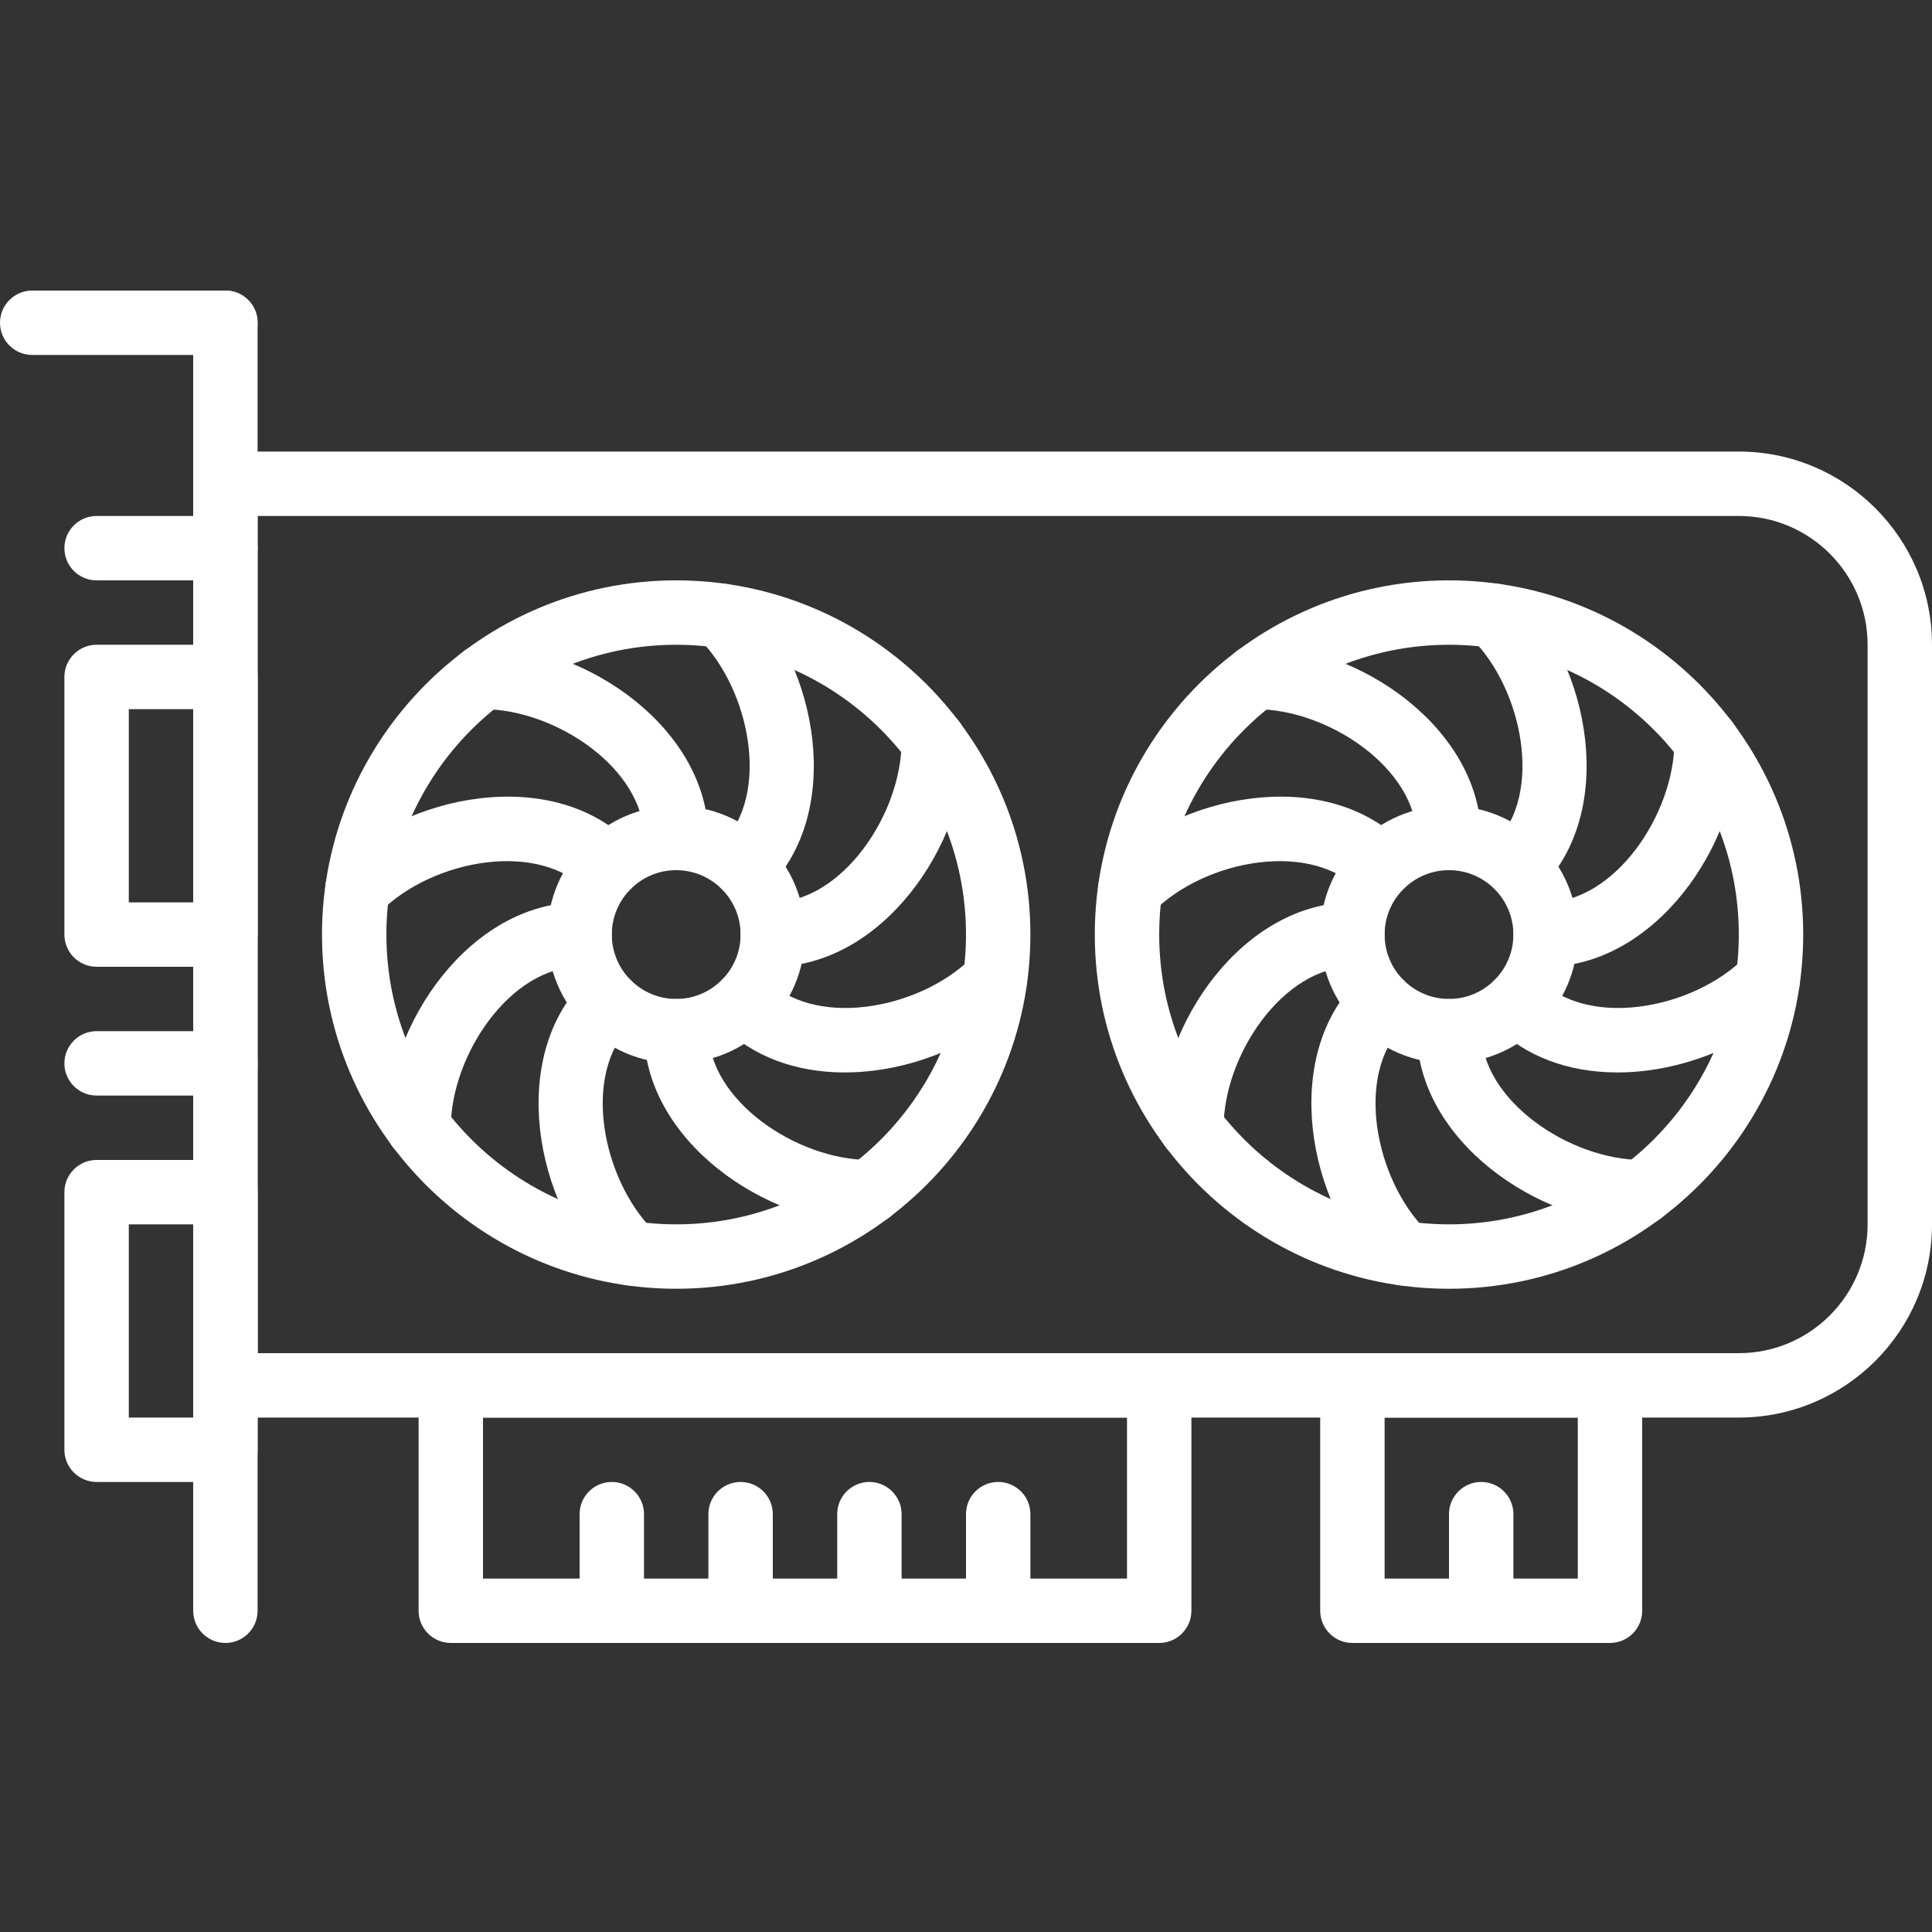 <?xml version="1.0"?>
<svg xmlns="http://www.w3.org/2000/svg" height="512px" viewBox="0 -77 512 512" width="512px"><rect x="0" y="-77" width="512" height="512" fill="#333333" stroke="none"/><g><path d="m59.734 17.066h-51.199c-4.711 0-8.535-3.824-8.535-8.531 0-4.711 3.824-8.535 8.535-8.535h51.199c4.711 0 8.531 3.824 8.531 8.535 0 4.707-3.82 8.531-8.531 8.531zm0 0" data-original="#000000" class="active-path" data-old_color="#000000" fill="#FFFFFF"/><path d="m59.734 358.398c-4.711 0-8.535-3.82-8.535-8.531v-341.332c0-4.711 3.824-8.535 8.535-8.535s8.531 3.824 8.531 8.535v341.332c0 4.711-3.82 8.531-8.531 8.531zm0 0" data-original="#000000" class="active-path" data-old_color="#000000" fill="#FFFFFF"/><path d="m59.734 179.199h-34.133c-4.711 0-8.535-3.82-8.535-8.531v-68.27c0-4.707 3.824-8.531 8.535-8.531h34.133c4.711 0 8.531 3.824 8.531 8.531v68.27c0 4.711-3.82 8.531-8.531 8.531zm-25.602-17.066h17.066v-51.199h-17.066zm0 0" data-original="#000000" class="active-path" data-old_color="#000000" fill="#FFFFFF"/><path d="m59.734 315.734h-34.133c-4.711 0-8.535-3.824-8.535-8.535v-68.266c0-4.711 3.824-8.535 8.535-8.535h34.133c4.711 0 8.531 3.824 8.531 8.535v68.266c0 4.711-3.82 8.535-8.531 8.535zm-25.602-17.066h17.066v-51.203h-17.066zm0 0" data-original="#000000" class="active-path" data-old_color="#000000" fill="#FFFFFF"/><path d="m307.199 358.398h-187.734c-4.707 0-8.531-3.82-8.531-8.531v-59.734c0-4.711 3.824-8.531 8.531-8.531h187.734c4.711 0 8.535 3.82 8.535 8.531v59.734c0 4.711-3.824 8.531-8.535 8.531zm-179.199-17.066h170.668v-42.664h-170.668zm0 0" data-original="#000000" class="active-path" data-old_color="#000000" fill="#FFFFFF"/><path d="m162.133 358.398c-4.711 0-8.531-3.82-8.531-8.531v-25.602c0-4.711 3.82-8.531 8.531-8.531 4.711 0 8.535 3.82 8.535 8.531v25.602c0 4.711-3.824 8.531-8.535 8.531zm0 0" data-original="#000000" class="active-path" data-old_color="#000000" fill="#FFFFFF"/><path d="m264.535 358.398c-4.711 0-8.535-3.82-8.535-8.531v-25.602c0-4.711 3.824-8.531 8.535-8.531 4.707 0 8.531 3.82 8.531 8.531v25.602c0 4.711-3.824 8.531-8.531 8.531zm0 0" data-original="#000000" class="active-path" data-old_color="#000000" fill="#FFFFFF"/><path d="m392.535 358.398c-4.711 0-8.535-3.82-8.535-8.531v-25.602c0-4.711 3.824-8.531 8.535-8.531 4.707 0 8.531 3.82 8.531 8.531v25.602c0 4.711-3.824 8.531-8.531 8.531zm0 0" data-original="#000000" class="active-path" data-old_color="#000000" fill="#FFFFFF"/><path d="m230.398 358.398c-4.707 0-8.531-3.82-8.531-8.531v-25.602c0-4.711 3.824-8.531 8.531-8.531 4.711 0 8.535 3.82 8.535 8.531v25.602c0 4.711-3.824 8.531-8.535 8.531zm0 0" data-original="#000000" class="active-path" data-old_color="#000000" fill="#FFFFFF"/><path d="m196.266 358.398c-4.711 0-8.531-3.82-8.531-8.531v-25.602c0-4.711 3.82-8.531 8.531-8.531s8.535 3.82 8.535 8.531v25.602c0 4.711-3.824 8.531-8.535 8.531zm0 0" data-original="#000000" class="active-path" data-old_color="#000000" fill="#FFFFFF"/><path d="m426.668 358.398h-68.27c-4.707 0-8.531-3.82-8.531-8.531v-59.734c0-4.711 3.824-8.531 8.531-8.531h68.27c4.711 0 8.531 3.82 8.531 8.531v59.734c0 4.711-3.82 8.531-8.531 8.531zm-59.734-17.066h51.199v-42.664h-51.199zm0 0" data-original="#000000" class="active-path" data-old_color="#000000" fill="#FFFFFF"/><path d="m59.734 76.801h-34.133c-4.711 0-8.535-3.824-8.535-8.535s3.824-8.531 8.535-8.531h34.133c4.711 0 8.531 3.82 8.531 8.531s-3.82 8.535-8.531 8.535zm0 0" data-original="#000000" class="active-path" data-old_color="#000000" fill="#FFFFFF"/><path d="m59.734 213.332h-34.133c-4.711 0-8.535-3.82-8.535-8.531 0-4.711 3.824-8.535 8.535-8.535h34.133c4.711 0 8.531 3.824 8.531 8.535 0 4.711-3.82 8.531-8.531 8.531zm0 0" data-original="#000000" class="active-path" data-old_color="#000000" fill="#FFFFFF"/><path d="m179.199 264.535c-51.754 0-93.867-42.113-93.867-93.867 0-51.758 42.113-93.867 93.867-93.867 51.754 0 93.867 42.109 93.867 93.867 0 51.754-42.113 93.867-93.867 93.867zm0-170.668c-42.352 0-76.801 34.457-76.801 76.801 0 42.34 34.449 76.797 76.801 76.797 42.352 0 76.801-34.457 76.801-76.797 0-42.344-34.449-76.801-76.801-76.801zm0 0" data-original="#000000" class="active-path" data-old_color="#000000" fill="#FFFFFF"/><path d="m179.199 204.801c-18.824 0-34.133-15.309-34.133-34.133s15.309-34.133 34.133-34.133 34.133 15.309 34.133 34.133-15.309 34.133-34.133 34.133zm0-51.199c-9.41 0-17.066 7.652-17.066 17.066 0 9.41 7.656 17.066 17.066 17.066 9.414 0 17.066-7.656 17.066-17.066 0-9.414-7.652-17.066-17.066-17.066zm0 0" data-original="#000000" class="active-path" data-old_color="#000000" fill="#FFFFFF"/><path d="m460.809 298.668h-401.074c-4.711 0-8.535-3.824-8.535-8.535v-238.934c0-4.711 3.824-8.531 8.535-8.531h401.074c28.227 0 51.191 22.961 51.191 51.191v153.625c0 28.219-22.965 51.184-51.191 51.184zm-392.543-17.066h392.543c18.816 0 34.125-15.309 34.125-34.125v-153.617c0-18.816-15.309-34.125-34.125-34.125h-392.543zm0 0" data-original="#000000" class="active-path" data-old_color="#000000" fill="#FFFFFF"/><path d="m179.199 153.602c-4.711 0-8.531-3.824-8.531-8.535 0-18.379-23.461-34.133-42.668-34.133-4.711 0-8.535-3.824-8.535-8.535 0-4.707 3.824-8.531 8.535-8.531 27.621 0 59.734 22.367 59.734 51.199 0 4.711-3.824 8.535-8.535 8.535zm0 0" data-original="#000000" class="active-path" data-old_color="#000000" fill="#FFFFFF"/><path d="m230.398 247.465c-27.621 0-59.73-22.363-59.73-51.199 0-4.711 3.82-8.531 8.531-8.531 4.711 0 8.535 3.82 8.535 8.531 0 18.383 23.457 34.133 42.664 34.133 4.711 0 8.535 3.824 8.535 8.535 0 4.711-3.824 8.531-8.535 8.531zm0 0" data-original="#000000" class="active-path" data-old_color="#000000" fill="#FFFFFF"/><path d="m110.934 230.398c-4.711 0-8.535-3.82-8.535-8.531 0-27.621 22.367-59.734 51.203-59.734 4.707 0 8.531 3.824 8.531 8.535 0 4.711-3.824 8.531-8.531 8.531-18.383 0-34.137 23.469-34.137 42.668 0 4.711-3.82 8.531-8.531 8.531zm0 0" data-original="#000000" class="active-path" data-old_color="#000000" fill="#FFFFFF"/><path d="m204.801 179.199c-4.711 0-8.535-3.82-8.535-8.531 0-4.711 3.824-8.535 8.535-8.535 18.379 0 34.133-23.465 34.133-42.668 0-4.707 3.824-8.531 8.531-8.531 4.711 0 8.535 3.824 8.535 8.531 0 27.625-22.367 59.734-51.199 59.734zm0 0" data-original="#000000" class="active-path" data-old_color="#000000" fill="#FFFFFF"/><path d="m94.73 167.133c-2.188 0-4.371-.836-6.035-2.5-3.336-3.328-3.336-8.73 0-12.066 9.496-9.496 23.773-16.211 38.195-17.961 16.281-2.008 30.582 2.254 40.25 11.93 3.328 3.336 3.328 8.738 0 12.066-3.336 3.336-8.738 3.336-12.062 0-5.797-5.797-15.301-8.363-26.121-7.059-10.762 1.305-21.293 6.203-28.18 13.09-1.68 1.664-3.871 2.5-6.047 2.5zm0 0" data-original="#000000" class="active-path" data-old_color="#000000" fill="#FFFFFF"/><path d="m223.828 207.207c-13.07 0-24.445-4.285-32.562-12.406-3.328-3.34-3.328-8.738 0-12.066 3.336-3.34 8.738-3.34 12.066 0 5.793 5.793 15.309 8.379 26.121 7.055 10.762-1.305 21.289-6.203 28.176-13.09 3.336-3.336 8.738-3.336 12.066 0 3.336 3.328 3.336 8.73 0 12.066-9.496 9.496-23.773 16.215-38.195 17.965-2.602.324-5.172.477-7.672.477zm0 0" data-original="#000000" class="active-path" data-old_color="#000000" fill="#FFFFFF"/><path d="m167.133 263.672c-2.184 0-4.367-.836-6.031-2.5-19.535-19.535-26.422-58.055-6.035-78.438 3.336-3.34 8.738-3.34 12.066 0 3.336 3.328 3.336 8.727 0 12.066-12.996 12.996-7.551 40.727 6.035 54.305 3.336 3.336 3.336 8.73 0 12.066-1.664 1.672-3.848 2.5-6.035 2.5zm0 0" data-original="#000000" class="active-path" data-old_color="#000000" fill="#FFFFFF"/><path d="m197.301 161.102c-2.188 0-4.371-.836-6.035-2.5-3.336-3.328-3.336-8.73 0-12.066 12.996-12.996 7.551-40.73-6.031-54.309-3.336-3.336-3.336-8.727 0-12.062 3.328-3.34 8.738-3.34 12.066 0 19.531 19.531 26.418 58.051 6.031 78.438-1.664 1.664-3.848 2.5-6.031 2.5zm0 0" data-original="#000000" class="active-path" data-old_color="#000000" fill="#FFFFFF"/><path d="m384 264.535c-51.754 0-93.867-42.113-93.867-93.867 0-51.758 42.113-93.867 93.867-93.867s93.867 42.109 93.867 93.867c0 51.754-42.113 93.867-93.867 93.867zm0-170.668c-42.352 0-76.801 34.457-76.801 76.801 0 42.34 34.449 76.797 76.801 76.797s76.801-34.457 76.801-76.797c0-42.344-34.449-76.801-76.801-76.801zm0 0" data-original="#000000" class="active-path" data-old_color="#000000" fill="#FFFFFF"/><path d="m384 204.801c-18.824 0-34.133-15.309-34.133-34.133s15.309-34.133 34.133-34.133 34.133 15.309 34.133 34.133-15.309 34.133-34.133 34.133zm0-51.199c-9.414 0-17.066 7.652-17.066 17.066 0 9.41 7.652 17.066 17.066 17.066s17.066-7.656 17.066-17.066c0-9.414-7.652-17.066-17.066-17.066zm0 0" data-original="#000000" class="active-path" data-old_color="#000000" fill="#FFFFFF"/><path d="m384 153.602c-4.711 0-8.535-3.824-8.535-8.535 0-18.379-23.457-34.133-42.664-34.133-4.711 0-8.535-3.824-8.535-8.535 0-4.707 3.824-8.531 8.535-8.531 27.621 0 59.734 22.367 59.734 51.199 0 4.711-3.824 8.535-8.535 8.535zm0 0" data-original="#000000" class="active-path" data-old_color="#000000" fill="#FFFFFF"/><path d="m435.199 247.465c-27.621 0-59.734-22.363-59.734-51.199 0-4.711 3.824-8.531 8.535-8.531s8.535 3.82 8.535 8.531c0 18.383 23.457 34.133 42.664 34.133 4.711 0 8.535 3.824 8.535 8.535 0 4.711-3.824 8.531-8.535 8.531zm0 0" data-original="#000000" class="active-path" data-old_color="#000000" fill="#FFFFFF"/><path d="m315.734 230.398c-4.711 0-8.535-3.82-8.535-8.531 0-27.621 22.367-59.734 51.199-59.734 4.711 0 8.535 3.824 8.535 8.535 0 4.711-3.824 8.531-8.535 8.531-18.379 0-34.133 23.469-34.133 42.668 0 4.711-3.82 8.531-8.531 8.531zm0 0" data-original="#000000" class="active-path" data-old_color="#000000" fill="#FFFFFF"/><path d="m409.602 179.199c-4.711 0-8.535-3.82-8.535-8.531 0-4.711 3.824-8.535 8.535-8.535 18.379 0 34.133-23.465 34.133-42.668 0-4.707 3.82-8.531 8.531-8.531s8.535 3.824 8.535 8.531c0 27.625-22.367 59.734-51.199 59.734zm0 0" data-original="#000000" class="active-path" data-old_color="#000000" fill="#FFFFFF"/><path d="m299.527 167.133c-2.184 0-4.367-.836-6.031-2.5-3.336-3.328-3.336-8.73 0-12.066 9.496-9.496 23.773-16.211 38.195-17.961 16.281-2.008 30.582 2.254 40.25 11.93 3.328 3.336 3.328 8.738 0 12.066-3.336 3.336-8.738 3.336-12.066 0-5.793-5.797-15.309-8.363-26.121-7.059-10.758 1.305-21.289 6.203-28.176 13.09-1.68 1.664-3.875 2.5-6.051 2.5zm0 0" data-original="#000000" class="active-path" data-old_color="#000000" fill="#FFFFFF"/><path d="m428.629 207.207c-13.074 0-24.449-4.285-32.562-12.406-3.328-3.34-3.328-8.738 0-12.066 3.336-3.34 8.738-3.34 12.066 0 5.793 5.793 15.301 8.379 26.121 7.055 10.758-1.305 21.289-6.203 28.176-13.09 3.336-3.336 8.738-3.336 12.066 0 3.336 3.328 3.336 8.73 0 12.066-9.496 9.496-23.773 16.215-38.195 17.965-2.602.324-5.172.477-7.672.477zm0 0" data-original="#000000" class="active-path" data-old_color="#000000" fill="#FFFFFF"/><path d="m371.934 263.672c-2.184 0-4.367-.836-6.031-2.5-19.535-19.535-26.422-58.055-6.035-78.438 3.336-3.34 8.738-3.34 12.066 0 3.336 3.328 3.336 8.727 0 12.066-12.996 12.996-7.551 40.727 6.035 54.305 3.336 3.336 3.336 8.73 0 12.066-1.664 1.672-3.852 2.5-6.035 2.5zm0 0" data-original="#000000" class="active-path" data-old_color="#000000" fill="#FFFFFF"/><path d="m402.098 161.102c-2.184 0-4.367-.836-6.031-2.5-3.336-3.328-3.336-8.73 0-12.066 12.996-12.996 7.551-40.73-6.035-54.309-3.336-3.336-3.336-8.727 0-12.062 3.328-3.34 8.738-3.34 12.066 0 19.535 19.531 26.422 58.051 6.035 78.438-1.664 1.664-3.848 2.5-6.035 2.5zm0 0" data-original="#000000" class="active-path" data-old_color="#000000" fill="#FFFFFF"/></g> </svg>
